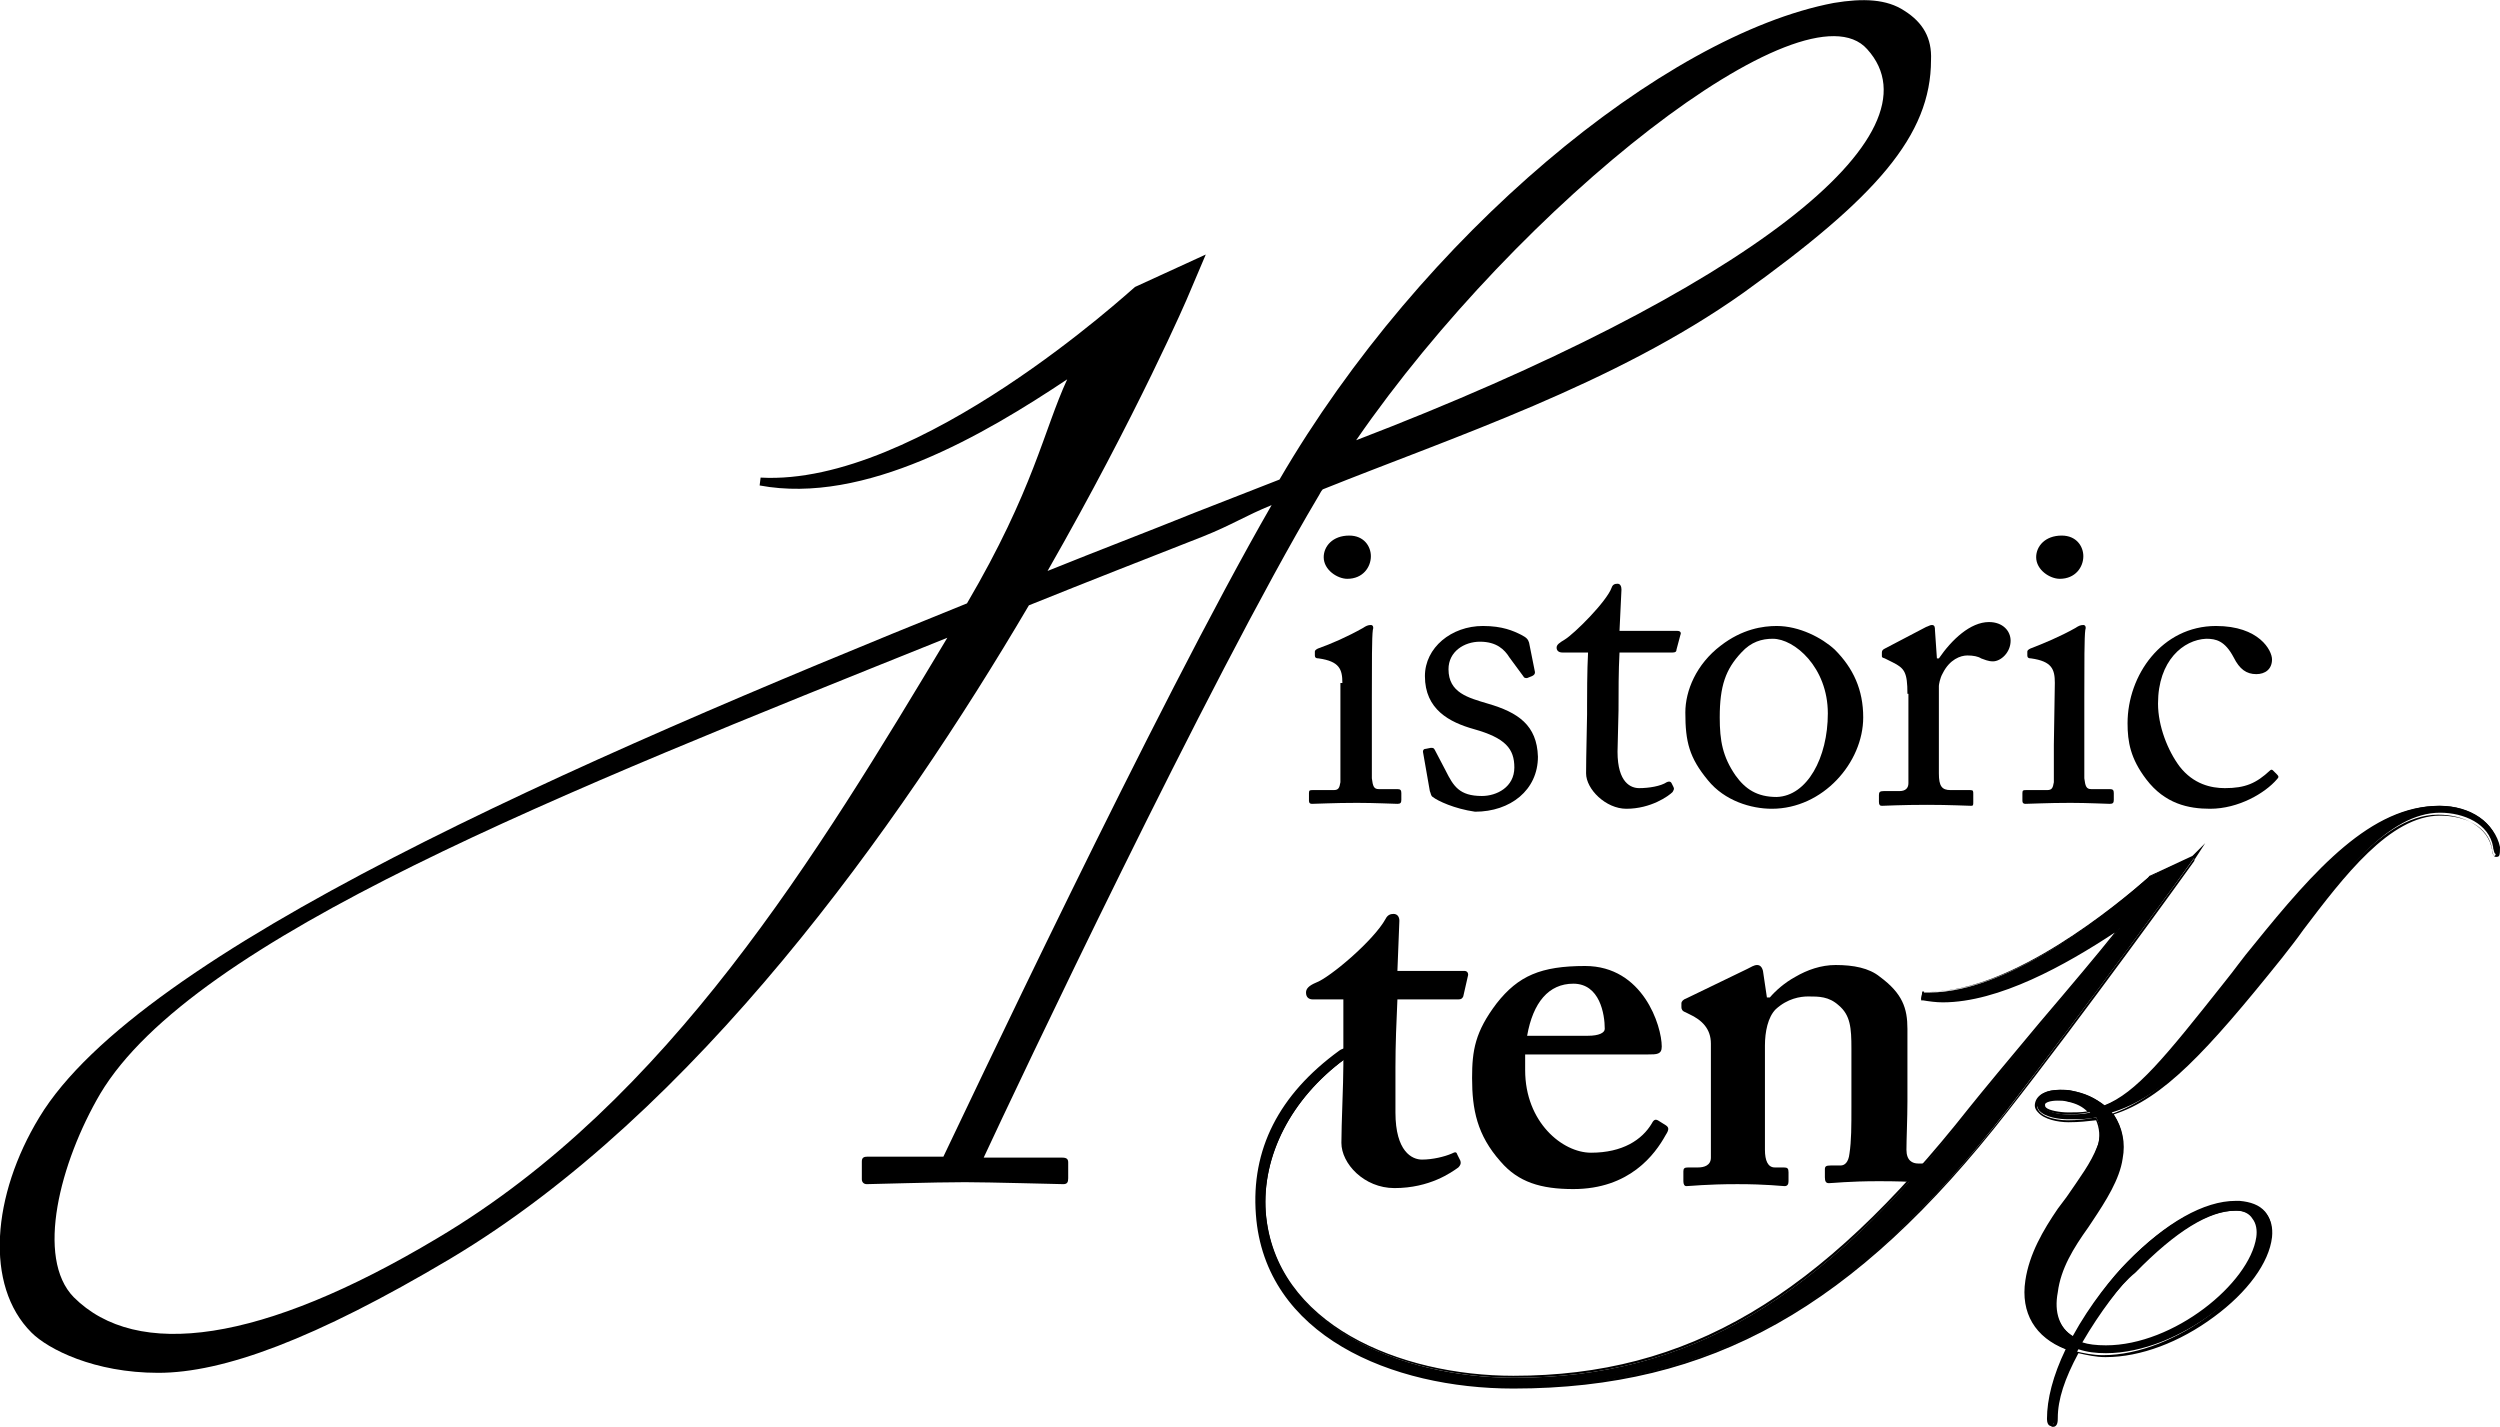 <?xml version="1.0" encoding="utf-8"?>
<!-- Generator: Adobe Illustrator 19.0.0, SVG Export Plug-In . SVG Version: 6.00 Build 0)  -->
<svg version="1.1" id="Layer_3" xmlns="http://www.w3.org/2000/svg" xmlns:xlink="http://www.w3.org/1999/xlink" x="0px" y="0px"
	 viewBox="-356 649.6 254.4 145.2" style="enable-background:new -356 649.6 254.4 145.2;" xml:space="preserve">
<g>
	<g>
		<path d="M-147.3,794.7c-0.3,0-0.4-0.4-0.4-0.7c0-2,0.6-4.4,1.9-7.1c-3.1-1.2-4.6-3.7-4.1-7c0.4-2.7,1.8-5.1,3.3-7.3
			c0.3-0.4,0.6-0.8,0.9-1.2c1.3-1.9,2.5-3.5,3.1-5.1c0.5-1.1,0.3-2.3-0.1-3c-0.8,0.2-1.7,0.2-2.8,0.2c-1,0-2.4-0.2-3-0.9
			c-0.2-0.3-0.3-0.6-0.2-0.9c0.2-0.8,1-1.2,2.4-1.2c0.4,0,0.8,0,1.2,0.1c1.3,0.3,2.4,0.8,3.3,1.5c3.4-1.3,6.3-4.9,12.4-12.7
			c0.9-1.1,1.9-2.4,2.9-3.7c6.3-7.7,12-14.1,18.8-14.1c3.1,0,5.6,1.7,5.9,4.1c0.1,0.5,0,0.7-0.1,0.8l0,0h-0.1
			c-0.2,0-0.2-0.3-0.3-0.6v-0.1c-0.4-2.4-3-3.5-5.4-3.5c-5.2,0-9.9,6.2-14,11.7c-0.8,1-1.5,2-2.2,2.9c-7.8,9.8-12.2,14.4-17.2,15.9
			c1,1.3,1.3,2.8,1,4.5c-0.4,2-1.7,4.2-3.1,6.3l-0.4,0.6c-1.3,2.1-2.7,4.2-3.1,6.7c-0.4,2.3,0.2,3.8,1.7,4.7
			c1.8-3.3,4.1-6.2,5.5-7.6c3.9-4,7.8-6.2,11-6.2c0.1,0,0.3,0,0.4,0c1.1,0.1,2,0.4,2.6,1.1c0.5,0.6,0.7,1.4,0.6,2.3
			c-0.7,5.1-9.3,12.1-16.8,12.1c-1,0-1.9-0.1-2.8-0.4c-1.5,2.6-2.2,4.8-2.2,6.7C-147,794.3-147,794.7-147.3,794.7z M-144.3,786.3
			c0.6,0.2,1.5,0.4,2.6,0.4c7,0,14.8-6.4,15.5-11.1c0.1-0.8,0-1.5-0.4-2s-1-0.8-1.7-0.8c-0.1,0-0.2,0-0.2,0c-2.7,0-6.1,2.1-10.2,6.3
			C-140.3,780.4-142.5,783.2-144.3,786.3z M-146.5,761.5c-0.8,0-1.4,0.2-1.5,0.5c0,0.1,0,0.3,0.1,0.4c0.4,0.4,1.5,0.6,2.4,0.6
			c0.6,0,1.5,0,2.2-0.2c-0.5-0.6-1.2-1-2.2-1.1C-145.9,761.5-146.2,761.5-146.5,761.5z"/>
		<path d="M-107.8,731.9c2.9,0,5.5,1.5,5.7,4c0.1,0.5,0.1,0.8-0.1,0.8c-0.1,0-0.2-0.4-0.2-0.6c-0.4-2.4-2.9-3.6-5.5-3.6
			c-6.2,0-11.7,8.7-16.4,14.6c-8.1,10.1-12.3,14.5-17.3,16c0.8,1,1.5,2.5,1.1,4.5c-0.4,2.1-1.8,4.3-3.1,6.3
			c-1.5,2.3-3.1,4.6-3.5,7.3c-0.4,2.6,0.5,4.1,1.9,4.9c1.7-3.1,3.9-6,5.6-7.7c3.7-3.8,7.6-6.2,10.9-6.2c0.1,0,0.3,0,0.4,0
			c2,0.1,3.3,1.2,3,3.3c-0.7,5.1-9.3,12-16.7,12l0,0c-1,0-2-0.2-2.8-0.4c-1.2,2.2-2.2,4.6-2.2,6.9c0,0.3,0,0.6-0.2,0.6
			c-0.2,0-0.3-0.3-0.3-0.6c-0.1-2.3,0.8-4.8,2-7.1c-2.8-1.1-4.6-3.5-4.2-6.9c0.4-2.6,1.8-5,3.3-7.2c1.7-2.4,3.3-4.4,3.9-6.3
			c0.5-1.2,0.3-2.4-0.2-3.2c-1,0.2-1.9,0.3-2.9,0.3c-1.4,0-3.3-0.5-3.1-1.7c0.2-0.8,1.2-1.1,2.2-1.1c0.4,0,0.8,0,1.2,0.1
			c1.3,0.3,2.4,0.8,3.3,1.5c4-1.4,7.1-5.9,15.5-16.5C-120.6,738.7-114.8,731.9-107.8,731.9 M-145.5,763c0.9,0,1.7-0.1,2.4-0.3
			c-0.6-0.7-1.4-1.1-2.4-1.3c-0.3-0.1-0.7-0.1-1-0.1c-0.8,0-1.5,0.2-1.6,0.6C-148.3,762.8-146.5,763-145.5,763 M-141.7,786.8
			c6.9,0,14.9-6.2,15.6-11.2c0.3-1.7-0.6-2.9-2.3-3c-0.1,0-0.2,0-0.3,0c-3.1,0-6.8,2.7-10.3,6.3c-1.5,1.4-3.8,4.3-5.5,7.5
			C-143.8,786.7-142.7,786.8-141.7,786.8 M-107.8,731.6c-6.9,0-12.6,6.4-18.9,14.2c-1.1,1.3-2,2.6-2.9,3.7
			c-6.1,7.7-9,11.3-12.3,12.6c-0.9-0.8-2-1.3-3.3-1.5c-0.4-0.1-0.8-0.1-1.2-0.1c-1.4,0-2.3,0.5-2.5,1.3c-0.1,0.4,0,0.7,0.3,1
			c0.6,0.7,2,1,3.1,1c1.1,0,1.9-0.1,2.8-0.2c0.3,0.7,0.5,1.7,0.1,2.8c-0.5,1.5-1.7,3.1-3,5c-0.3,0.4-0.6,0.8-0.9,1.2
			c-1.5,2.2-2.9,4.6-3.3,7.3c-0.4,3.2,1,5.8,4.1,7c-1.3,2.6-1.9,5-1.9,7c0,0.4,0.2,0.9,0.5,0.9c0.5,0,0.5-0.6,0.5-0.9
			c0-1.9,0.7-4,2.1-6.6c0.9,0.2,1.8,0.4,2.7,0.4h0.1c3.5,0,7.5-1.5,11-4.1c3.4-2.5,5.6-5.5,5.9-8.1c0.1-1-0.1-1.8-0.6-2.4
			c-0.6-0.7-1.5-1.1-2.7-1.2c-0.1,0-0.3,0-0.4,0c-3.2,0-7.2,2.2-11.1,6.2c-1.4,1.4-3.7,4.2-5.5,7.5c-1.3-0.9-1.9-2.4-1.5-4.5
			c0.3-2.4,1.6-4.5,3.1-6.6l0.4-0.6c1.4-2.1,2.8-4.3,3.1-6.4c0.3-1.6,0-3.1-0.9-4.5c5-1.6,9.4-6.3,17.1-15.9
			c0.7-0.9,1.5-1.9,2.2-2.9c4.1-5.4,8.8-11.6,13.9-11.6c2.4,0,4.9,1,5.3,3.4v0.1c0.1,0.4,0.1,0.7,0.4,0.7c0.1,0,0.2,0,0.3-0.1
			c0.1-0.2,0.1-0.5,0.1-0.9C-102.1,733.4-104.6,731.6-107.8,731.6L-107.8,731.6z M-145.5,762.8c-0.9,0-2-0.2-2.3-0.5
			c-0.1-0.1-0.1-0.2-0.1-0.3c0-0.2,0.5-0.4,1.3-0.4c0.3,0,0.6,0,1,0.1c0.9,0.2,1.5,0.5,2,1C-144.2,762.8-145,762.8-145.5,762.8
			L-145.5,762.8z M-144.1,786.2c1.8-3.1,3.9-5.8,5.3-7.2c4.1-4.1,7.5-6.2,10.2-6.2c0.1,0,0.2,0,0.2,0c0.7,0,1.3,0.3,1.6,0.8
			c0.4,0.5,0.5,1.2,0.4,1.9c-0.7,4.7-8.4,11-15.3,11C-142.7,786.5-143.5,786.4-144.1,786.2L-144.1,786.2z"/>
	</g>
	<g>
		<path d="M-201.9,790.7c-12.3,0-25.1-5.4-26-17.6c-0.5-6.6,2.3-12.1,8.4-16.5c0.1,0,0.6-0.3,0.9-0.3c0.2,0,0.2,0.1,0.2,0.1
			c0.1,0.1,0,0.3-0.2,0.5c0,0-0.4,0.3-0.6,0.5c-5.4,4-8.4,9.8-8,15.6c0.9,11.5,13.7,16.8,25.3,16.8c17.7,0,31.2-7.9,46.4-27.4
			c1.2-1.5,4.1-5,7.2-8.7c3.2-3.9,6.9-8.2,8-9.7c-5,3.3-12.1,7.5-18.1,7.5c-0.7,0-1.4-0.1-2-0.2h-0.1l0.1-0.7h0.1c0.2,0,0.4,0,0.6,0
			c8.5,0,19.2-8.9,22.3-11.7c0.1-0.1,0.1-0.1,0.1-0.1l4.4-2l0.6-0.6l-0.5,0.8c-0.1,0.2-11.5,15.9-19,25.6
			C-167.3,782.6-181.8,790.7-201.9,790.7z"/>
		<path d="M-132.7,736.9L-132.7,736.9L-132.7,736.9C-132.7,736.9-132.8,736.9-132.7,736.9c0,0-11.4,15.7-19,25.6
			c-17,21.8-31.9,28.1-50.1,28.1c-11.8,0-25-5-25.9-17.5c-0.5-6.7,2.4-12.1,8.3-16.4c0,0,0.5-0.3,0.8-0.3c0.2,0,0.2,0.1,0,0.4
			c0,0-0.4,0.3-0.6,0.4c-5.2,3.8-8.5,9.7-8.1,15.7c0.9,12,14.4,16.9,25.4,16.9c17.9,0,31.2-8,46.5-27.4c2.7-3.5,15.1-18,15.6-19
			c-4.6,3.1-12.3,7.8-18.5,7.8c-0.7,0-1.3-0.1-2-0.2l0.1-0.5c0.2,0,0.4,0,0.7,0c9.7,0,22.4-11.7,22.5-11.8L-132.7,736.9
			 M-131.6,735.4l-1.3,1.3l-4.3,2c-0.1,0-0.1,0.1-0.2,0.2c-3.1,2.7-13.8,11.6-22.2,11.6c-0.2,0-0.4,0-0.6,0h-0.2v0.2l-0.1,0.5v0.2
			h0.2c0.6,0.1,1.3,0.2,2,0.2c5.7,0,12.5-3.8,17.5-7.1c-1.5,1.9-4.7,5.7-7.6,9.1c-3.1,3.7-6,7.2-7.2,8.7
			c-15.3,19.4-28.7,27.3-46.4,27.3c-11.5,0-24.3-5.2-25.2-16.7c-0.4-5.7,2.6-11.5,8-15.5c0.2-0.1,0.6-0.4,0.6-0.4l0,0l0,0
			c0.1-0.2,0.3-0.4,0.2-0.6c0-0.1-0.1-0.2-0.4-0.2s-0.8,0.2-0.9,0.3c-6.2,4.5-9,10.1-8.5,16.7c0.9,12.3,13.8,17.7,26.2,17.7
			c20.1,0,34.7-8.2,50.3-28.2c7.4-9.4,18.3-24.5,19-25.5l0,0v-0.1L-131.6,735.4L-131.6,735.4z"/>
	</g>
</g>
<g>
	<g>
		<g>
			<path d="M-219.4,719.1c0-1.4-0.3-2.2-2.4-2.5c-0.3,0-0.4-0.1-0.4-0.3v-0.4c0-0.1,0.1-0.2,0.3-0.3c1.4-0.5,3-1.2,4.6-2.1
				c0.3-0.2,0.5-0.3,0.8-0.3c0.2,0,0.3,0.2,0.2,0.5c-0.1,0.7-0.1,3.4-0.1,6.9v4.6c0,1.6,0,3.2,0,3.6c0.1,0.8,0.2,1.1,0.7,1.1h1.9
				c0.3,0,0.4,0.1,0.4,0.4v0.7c0,0.3-0.1,0.4-0.4,0.4s-2.3-0.1-4.1-0.1c-2.4,0-4.1,0.1-4.6,0.1c-0.2,0-0.3-0.1-0.3-0.3v-0.8
				c0-0.3,0.1-0.3,0.4-0.3h2.1c0.5,0,0.6-0.2,0.7-0.8c0-1.3,0-2.6,0-3.8v-6.3L-219.4,719.1L-219.4,719.1z M-221.3,706.3
				c0-1.1,0.9-2.2,2.6-2.2c1.5,0,2.2,1.1,2.2,2.1c0,1.1-0.8,2.3-2.4,2.3C-219.9,708.5-221.3,707.6-221.3,706.3z"/>
			<path d="M-210.2,730.7c-0.2-0.1-0.2-0.4-0.3-0.6l-0.7-4c0-0.2,0.1-0.3,0.3-0.3l0.5-0.1c0.2,0,0.3,0,0.4,0.2l1.1,2.1
				c0.8,1.6,1.4,2.6,3.7,2.6c1.5,0,3.3-0.9,3.3-2.9c0-1.9-0.9-3-4.1-3.9c-2.5-0.7-5-2-5-5.4c0-2.9,2.7-5.1,5.9-5.1
				c2,0,3.1,0.5,3.9,0.9c0.6,0.3,0.7,0.5,0.8,0.8l0.6,3c0,0.2-0.1,0.3-0.3,0.4l-0.5,0.2c-0.2,0-0.3,0-0.4-0.2l-1.4-1.9
				c-0.5-0.8-1.3-1.6-3-1.6c-1.6,0-3.2,1-3.2,2.8c0,2.4,2,2.9,4,3.5c3.1,0.9,5,2.2,5.1,5.4c0,3.4-2.8,5.6-6.4,5.6
				C-208,731.9-209.7,731.1-210.2,730.7z"/>
			<path d="M-191.4,726.1c0,3.2,1.4,3.7,2.2,3.7c1,0,2.2-0.2,2.8-0.6c0.2-0.1,0.4-0.1,0.5,0.1l0.2,0.4c0.1,0.2,0,0.3-0.1,0.5
				c-0.4,0.4-2.2,1.7-4.7,1.7c-2.1,0-4.1-2-4.1-3.6c0-1.7,0.1-5.4,0.1-6v-0.9c0-0.8,0-3.6,0.1-5.4h-2.6c-0.4,0-0.6-0.2-0.6-0.5
				s0.3-0.5,0.8-0.8c1-0.6,4.3-3.9,4.8-5.3c0.1-0.3,0.3-0.4,0.6-0.4s0.4,0.3,0.4,0.6l-0.2,4.2h5.9c0.3,0,0.4,0.2,0.3,0.4l-0.4,1.5
				c0,0.2-0.1,0.3-0.4,0.3h-5.4c-0.1,1.9-0.1,4-0.1,5.9L-191.4,726.1L-191.4,726.1L-191.4,726.1z"/>
			<path d="M-182.2,729c-1.9-2.3-2.3-3.9-2.3-6.9c0-2.2,1.1-4.9,3.6-6.8c2.2-1.7,4.3-2,5.7-2c2.3,0,4.6,1.2,5.9,2.4
				c1.9,1.9,2.9,4.1,2.9,6.9c0,4.6-4.1,9.3-9.3,9.3C-177.8,731.9-180.5,731.1-182.2,729z M-170,722.2c0-4.7-3.4-7.6-5.6-7.6
				c-1.1,0-2.2,0.3-3.2,1.4c-1.6,1.7-2.2,3.4-2.2,6.6c0,2.4,0.3,4,1.6,5.9c1,1.4,2.2,2.2,4.2,2.2C-172.1,730.6-170,726.7-170,722.2z
				"/>
			<path d="M-161.9,720.2c0-2.2-0.3-2.6-1.5-3.2l-0.8-0.4c-0.3-0.1-0.3-0.1-0.3-0.3V716c0-0.2,0.1-0.3,0.3-0.4l4.2-2.2
				c0.3-0.1,0.4-0.2,0.6-0.2c0.3,0,0.3,0.3,0.3,0.5l0.2,2.9h0.2c1.3-1.9,3.2-3.7,5.1-3.7c1.4,0,2.2,0.9,2.2,1.9c0,1.2-1,2.1-1.8,2.1
				c-0.5,0-0.9-0.2-1.2-0.3c-0.3-0.2-0.8-0.3-1.4-0.3c-0.7,0-1.8,0.4-2.5,1.8c-0.3,0.5-0.4,1.2-0.4,1.3v8.9c0,1.3,0.3,1.7,1.2,1.7h2
				c0.3,0,0.3,0.1,0.3,0.4v0.8c0,0.3,0,0.4-0.2,0.4c-0.3,0-2.2-0.1-4.5-0.1c-2.6,0-4.4,0.1-4.6,0.1c-0.2,0-0.3-0.1-0.3-0.4v-0.7
				c0-0.3,0.1-0.4,0.5-0.4h1.6c0.6,0,0.9-0.3,0.9-0.8c0-1.4,0-2.9,0-5.1v-4H-161.9L-161.9,720.2z"/>
			<path d="M-146.9,719.1c0-1.4-0.3-2.2-2.4-2.5c-0.3,0-0.4-0.1-0.4-0.3v-0.4c0-0.1,0.1-0.2,0.3-0.3c1.3-0.5,3-1.2,4.6-2.1
				c0.3-0.2,0.5-0.3,0.8-0.3c0.2,0,0.3,0.2,0.2,0.5c-0.1,0.7-0.1,3.4-0.1,6.9v4.6c0,1.6,0,3.2,0,3.6c0.1,0.8,0.2,1.1,0.7,1.1h1.9
				c0.3,0,0.4,0.1,0.4,0.4v0.7c0,0.3-0.1,0.4-0.4,0.4s-2.3-0.1-4-0.1c-2.4,0-4.1,0.1-4.6,0.1c-0.2,0-0.3-0.1-0.3-0.3v-0.8
				c0-0.3,0.1-0.3,0.4-0.3h2.1c0.5,0,0.6-0.2,0.7-0.8c0-1.3,0-2.6,0-3.8L-146.9,719.1L-146.9,719.1L-146.9,719.1z M-148.8,706.3
				c0-1.1,0.9-2.2,2.6-2.2c1.5,0,2.2,1.1,2.2,2.1c0,1.1-0.8,2.3-2.4,2.3C-147.4,708.5-148.8,707.6-148.8,706.3z"/>
			<path d="M-136.4,721.2c0,2.3,1,4.8,2.2,6.4c1.4,1.8,3.2,2.2,4.6,2.2c2.1,0,3.2-0.5,4.6-1.8c0.1-0.1,0.2-0.1,0.3,0l0.4,0.4
				c0.2,0.2,0.2,0.3,0,0.5c-1.2,1.4-3.9,3-6.8,3c-2.2,0-4.6-0.5-6.5-3c-1.6-2.1-1.9-3.8-1.9-5.7c0-4.9,3.5-9.9,9-9.9
				c4.4,0,5.7,2.5,5.7,3.4c0,1-0.7,1.5-1.6,1.5c-1,0-1.7-0.5-2.3-1.7c-0.9-1.7-1.8-1.9-2.8-1.9
				C-133.8,714.7-136.4,716.8-136.4,721.2z"/>
		</g>
		<g>
			<path d="M-162.2,650.7c-1.8-1.2-4.2-1.3-7.2-0.8c-17.3,3.3-41.9,23.6-56.4,48.5c-3.6,1.4-4.6,1.8-8.7,3.4
				c-4.7,1.9-9.7,3.8-14.9,5.9c9.1-15.9,14.3-27.9,14.4-28.2l1.7-4l-7.2,3.3c-0.3,0.2-22,20.3-38.1,19.4l-0.1,0.8
				c10.7,2,22.9-5.2,31.3-10.8c-2.4,5.2-3.4,11.2-10.2,22.8c-40.1,16.2-84.2,35.4-94.4,52.3c-4.8,7.9-5.6,17.1-0.8,21.9
				c1.7,1.7,6.4,4.1,12.9,4.1c6.6,0,15.9-3.4,29.7-11.6c25-14.9,45.6-43.9,58.9-66.5c6.2-2.5,12.1-4.8,17.7-7c3-1.2,4.3-2.1,7-3.2
				c-11.8,20.5-31.8,63-33.4,66.3c-0.5,0-0.9,0-1,0h-6.7c-0.4,0-0.6,0.1-0.6,0.5v1.8c0,0.3,0.2,0.5,0.5,0.5c0.6,0,6.8-0.2,10-0.2
				c2.4,0,9.6,0.2,10,0.2c0.4,0,0.5-0.2,0.5-0.6v-1.6c0-0.3-0.1-0.5-0.6-0.5h-7.2c-0.1,0-0.4,0-0.8,0c3.2-6.9,22.9-48.5,34-67.2
				c0.2-0.3,0.3-0.6,0.5-0.8c13.2-5.3,29.7-10.7,42.8-20c13.5-9.7,19.1-16,19.1-23.7C-159.4,653.5-160.3,651.9-162.2,650.7z
				 M-311.5,775.6c-17.9,10.7-30.6,12.4-37,6c-3.9-4-1.4-13.7,2.7-20.7c9.5-15.9,46.9-30.6,86.2-46.4
				C-272.8,736.5-287.9,761.6-311.5,775.6z M-218,694.4c16.7-24.2,45.7-46.9,52-39.8C-158.1,663.3-178.4,679.2-218,694.4z"/>
		</g>
	</g>
	<g>
		<path d="M-222.4,751.3c-0.4,0-0.7-0.2-0.7-0.7c0-0.4,0.3-0.7,1-1c1.4-0.5,5.9-4.3,7.1-6.5c0.2-0.4,0.5-0.5,0.8-0.5
			c0.4,0,0.6,0.3,0.6,0.7l-0.2,5.1h6.8c0.3,0,0.4,0.2,0.4,0.4l-0.5,2.2c-0.1,0.2-0.2,0.3-0.5,0.3h-6.2c-0.1,2.2-0.2,4.6-0.2,6.9v4.6
			c0,4,1.7,4.8,2.7,4.8c1.1,0,2.3-0.3,3-0.6c0.4-0.2,0.5-0.2,0.6,0.1l0.3,0.6c0.1,0.3,0,0.5-0.2,0.7c-0.7,0.5-2.9,2.1-6.5,2.1
			c-3.1,0-5.4-2.5-5.4-4.6c0-1.9,0.2-6,0.2-7.9v-6.7H-222.4z"/>
		<path d="M-200.8,758.5c0,5.3,3.8,8.4,6.7,8.4c3.2,0,5.2-1.3,6.2-3c0.2-0.4,0.4-0.4,0.6-0.3l0.8,0.5c0.3,0.2,0.4,0.4,0,1
			c-1.1,2-3.7,5.5-9.4,5.5c-3.3,0-5.6-0.7-7.4-2.8c-2.4-2.7-2.9-5.3-2.9-8.5c0-2.8,0.3-4.7,2.5-7.6c2.2-2.8,4.5-3.8,9-3.8
			c5.9,0,7.8,6.1,7.8,8.2c0,0.8-0.5,0.8-1.4,0.8h-12.5L-200.8,758.5L-200.8,758.5z M-194.4,755c1.1,0,1.7-0.3,1.7-0.7
			c0-1.5-0.5-4.6-3.2-4.6c-2.5,0-4.1,1.9-4.7,5.3C-200.6,755-194.4,755-194.4,755z"/>
		<path d="M-178.2,748.2c0.4-0.2,0.7-0.4,1-0.4s0.5,0.2,0.6,0.6l0.4,2.7h0.3c0.6-0.7,1.5-1.5,2.6-2.1c1.2-0.7,2.6-1.2,4.1-1.2
			c1.8,0,3.4,0.3,4.5,1.2c2.3,1.7,2.8,3.2,2.8,5.3v7.4c0,1.6-0.1,3.9-0.1,4.9c0,1.1,0.6,1.4,1.2,1.4h1.4c0.5,0,0.6,0.1,0.6,0.4v1.2
			c0,0.3-0.1,0.4-0.4,0.4c-0.4,0-2-0.2-5.6-0.2c-3.1,0-4.7,0.2-5.1,0.2c-0.3,0-0.4-0.2-0.4-0.6v-0.8c0-0.3,0.1-0.4,0.6-0.4h1
			c0.4,0,0.8-0.3,0.9-1.2c0.2-1.3,0.2-2.8,0.2-4.8v-5.9c0-2.1-0.1-3.4-1.3-4.4c-1-0.9-2-0.9-3.1-0.9c-0.8,0-2.1,0.2-3.3,1.3
			c-0.8,0.8-1.1,2.3-1.1,3.7v10.6c0,1.1,0.3,1.8,1,1.8h0.9c0.4,0,0.5,0.1,0.5,0.5v0.9c0,0.3-0.1,0.5-0.4,0.5c-0.3,0-1.8-0.2-4.8-0.2
			c-3.2,0-4.8,0.2-5.2,0.2c-0.2,0-0.3-0.2-0.3-0.5v-1c0-0.3,0.1-0.4,0.5-0.4h1c0.6,0,1.3-0.2,1.3-1v-11.6c0-1.5-0.9-2.4-2.2-3
			l-0.4-0.2c-0.3-0.1-0.4-0.3-0.4-0.5v-0.4c0-0.2,0.2-0.4,0.5-0.5L-178.2,748.2z"/>
	</g>
</g>
</svg>
